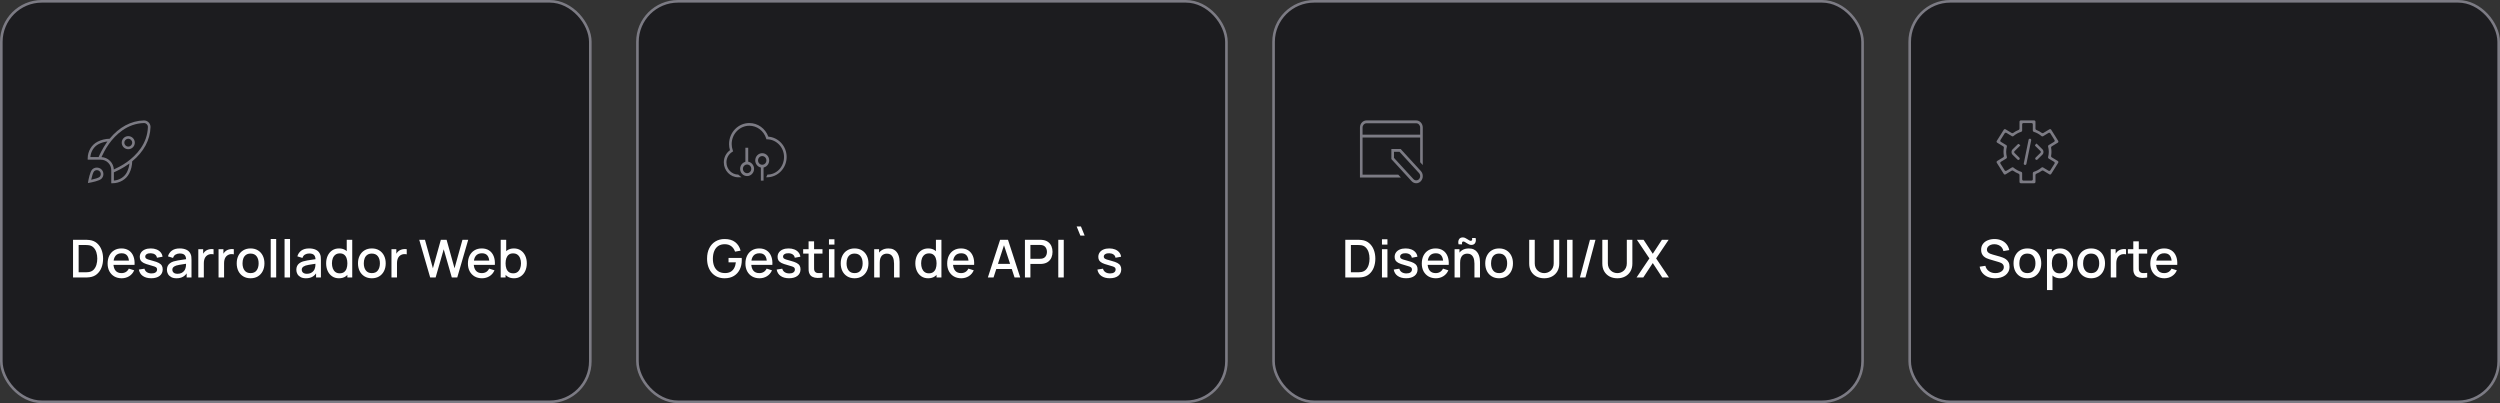 <svg width="955" height="154" viewBox="0 0 955 154" fill="none" xmlns="http://www.w3.org/2000/svg">
<rect x="0" y="0" width="955" height="154" fill="#333333" stroke="none"/>
<rect x="0.5" y="0.5" width="225" height="153" rx="15.5" fill="#1C1C1F"/>
<path d="M49 52C47.622 52 46.5 53.122 46.5 54.5C46.5 55.878 47.622 57 49 57C50.378 57 51.5 55.878 51.5 54.5C51.5 53.122 50.378 52 49 52ZM49 56C48.173 56 47.5 55.327 47.5 54.5C47.5 53.673 48.173 53 49 53C49.827 53 50.5 53.673 50.5 54.5C50.5 55.327 49.827 56 49 56ZM57.5 48.5C57.5 47.122 56.378 46 54.986 46C50.044 46.141 45.542 48.552 41.875 53.001C40.289 53.02 38.707 53.405 37.29 54.116C34.988 55.271 33.5 57.777 33.5 60.5V61H38.5C39.568 61 40.573 61.416 41.329 62.171C42.084 62.927 42.5 63.931 42.5 65V70H43C45.723 70 48.229 68.513 49.384 66.211C50.096 64.794 50.48 63.211 50.499 61.625C54.947 57.958 57.359 53.455 57.5 48.5ZM37.738 55.01C38.772 54.491 39.903 54.165 41.055 54.049C40.957 54.181 40.859 54.314 40.762 54.449C39.209 56.616 38.05 59.133 37.67 60H34.519C34.685 57.85 35.912 55.926 37.738 55.01ZM48.49 65.762C47.573 67.588 45.65 68.815 43.5 68.981V65.83C44.368 65.45 46.884 64.291 49.052 62.738C49.187 62.641 49.32 62.544 49.452 62.446C49.336 63.598 49.01 64.729 48.491 65.763L48.49 65.762ZM48.469 61.925C46.666 63.217 44.555 64.25 43.493 64.736C43.429 63.5 42.917 62.347 42.036 61.465C41.154 60.583 40.001 60.072 38.765 60.008C39.251 58.946 40.284 56.835 41.576 55.032C44.129 51.469 48.533 47.184 55 47C55.827 47 56.5 47.673 56.5 48.486C56.316 54.967 52.031 59.371 48.469 61.925ZM35.232 64.732C34.382 65.581 33.813 68.613 33.708 69.212L33.584 69.915L34.287 69.791C34.886 69.686 37.918 69.117 38.767 68.267C39.239 67.795 39.499 67.167 39.499 66.499C39.499 65.831 39.239 65.203 38.767 64.731C37.824 63.787 36.175 63.788 35.232 64.732ZM38.06 67.56C37.674 67.946 36.126 68.391 34.833 68.666C35.108 67.373 35.553 65.825 35.939 65.439C36.222 65.156 36.599 65 37 65C37.401 65 37.777 65.156 38.061 65.439C38.345 65.722 38.5 66.099 38.5 66.5C38.5 66.901 38.344 67.277 38.061 67.561L38.06 67.56Z" fill="#7C7B84"/>
<path d="M27.9 106V91.6H32.41C32.543 91.6 32.79 91.603 33.15 91.61C33.517 91.617 33.867 91.643 34.2 91.69C35.327 91.83 36.273 92.233 37.04 92.9C37.813 93.567 38.397 94.413 38.79 95.44C39.183 96.46 39.38 97.58 39.38 98.8C39.38 100.027 39.183 101.153 38.79 102.18C38.397 103.2 37.813 104.043 37.04 104.71C36.273 105.37 35.327 105.77 34.2 105.91C33.867 105.957 33.517 105.983 33.15 105.99C32.79 105.997 32.543 106 32.41 106H27.9ZM30.04 104.01H32.41C32.637 104.01 32.907 104.003 33.22 103.99C33.533 103.977 33.81 103.95 34.05 103.91C34.783 103.77 35.377 103.453 35.83 102.96C36.29 102.46 36.627 101.847 36.84 101.12C37.053 100.393 37.16 99.62 37.16 98.8C37.16 97.953 37.05 97.17 36.83 96.45C36.61 95.723 36.27 95.117 35.81 94.63C35.357 94.137 34.77 93.823 34.05 93.69C33.81 93.643 33.53 93.617 33.21 93.61C32.897 93.597 32.63 93.59 32.41 93.59H30.04V104.01ZM46.499 106.3C45.425 106.3 44.482 106.067 43.669 105.6C42.862 105.127 42.232 104.47 41.779 103.63C41.332 102.783 41.109 101.803 41.109 100.69C41.109 99.51 41.329 98.487 41.769 97.62C42.215 96.753 42.835 96.083 43.629 95.61C44.422 95.137 45.345 94.9 46.399 94.9C47.499 94.9 48.435 95.157 49.209 95.67C49.982 96.177 50.559 96.9 50.939 97.84C51.325 98.78 51.479 99.897 51.399 101.19H49.309V100.43C49.295 99.177 49.055 98.25 48.589 97.65C48.129 97.05 47.425 96.75 46.479 96.75C45.432 96.75 44.645 97.08 44.119 97.74C43.592 98.4 43.329 99.353 43.329 100.6C43.329 101.787 43.592 102.707 44.119 103.36C44.645 104.007 45.405 104.33 46.399 104.33C47.052 104.33 47.615 104.183 48.089 103.89C48.569 103.59 48.942 103.163 49.209 102.61L51.259 103.26C50.839 104.227 50.202 104.977 49.349 105.51C48.495 106.037 47.545 106.3 46.499 106.3ZM42.649 101.19V99.56H50.359V101.19H42.649ZM57.772 106.29C56.459 106.29 55.389 106 54.562 105.42C53.736 104.84 53.229 104.023 53.042 102.97L55.182 102.64C55.316 103.2 55.622 103.643 56.102 103.97C56.589 104.29 57.192 104.45 57.912 104.45C58.566 104.45 59.075 104.317 59.442 104.05C59.816 103.783 60.002 103.417 60.002 102.95C60.002 102.677 59.935 102.457 59.802 102.29C59.675 102.117 59.406 101.953 58.992 101.8C58.579 101.647 57.949 101.457 57.102 101.23C56.175 100.99 55.439 100.733 54.892 100.46C54.352 100.18 53.965 99.857 53.732 99.49C53.505 99.117 53.392 98.667 53.392 98.14C53.392 97.487 53.566 96.917 53.912 96.43C54.259 95.943 54.745 95.567 55.372 95.3C56.005 95.033 56.745 94.9 57.592 94.9C58.419 94.9 59.156 95.03 59.802 95.29C60.449 95.55 60.972 95.92 61.372 96.4C61.772 96.873 62.012 97.43 62.092 98.07L59.952 98.46C59.879 97.94 59.636 97.53 59.222 97.23C58.809 96.93 58.272 96.767 57.612 96.74C56.979 96.713 56.465 96.82 56.072 97.06C55.679 97.293 55.482 97.617 55.482 98.03C55.482 98.27 55.556 98.473 55.702 98.64C55.855 98.807 56.149 98.967 56.582 99.12C57.016 99.273 57.656 99.457 58.502 99.67C59.409 99.903 60.129 100.163 60.662 100.45C61.196 100.73 61.575 101.067 61.802 101.46C62.035 101.847 62.152 102.317 62.152 102.87C62.152 103.937 61.762 104.773 60.982 105.38C60.209 105.987 59.139 106.29 57.772 106.29ZM67.415 106.3C66.615 106.3 65.945 106.153 65.405 105.86C64.865 105.56 64.455 105.167 64.175 104.68C63.901 104.187 63.765 103.647 63.765 103.06C63.765 102.513 63.861 102.033 64.055 101.62C64.248 101.207 64.535 100.857 64.915 100.57C65.295 100.277 65.761 100.04 66.315 99.86C66.795 99.72 67.338 99.597 67.945 99.49C68.552 99.383 69.188 99.283 69.855 99.19C70.528 99.097 71.195 99.003 71.855 98.91L71.095 99.33C71.108 98.483 70.928 97.857 70.555 97.45C70.188 97.037 69.555 96.83 68.655 96.83C68.088 96.83 67.568 96.963 67.095 97.23C66.621 97.49 66.291 97.923 66.105 98.53L64.155 97.93C64.421 97.003 64.928 96.267 65.675 95.72C66.428 95.173 67.428 94.9 68.675 94.9C69.641 94.9 70.481 95.067 71.195 95.4C71.915 95.727 72.442 96.247 72.775 96.96C72.948 97.313 73.055 97.687 73.095 98.08C73.135 98.473 73.155 98.897 73.155 99.35V106H71.305V103.53L71.665 103.85C71.218 104.677 70.648 105.293 69.955 105.7C69.268 106.1 68.421 106.3 67.415 106.3ZM67.785 104.59C68.378 104.59 68.888 104.487 69.315 104.28C69.742 104.067 70.085 103.797 70.345 103.47C70.605 103.143 70.775 102.803 70.855 102.45C70.968 102.13 71.031 101.77 71.045 101.37C71.065 100.97 71.075 100.65 71.075 100.41L71.755 100.66C71.095 100.76 70.495 100.85 69.955 100.93C69.415 101.01 68.925 101.09 68.485 101.17C68.052 101.243 67.665 101.333 67.325 101.44C67.038 101.54 66.781 101.66 66.555 101.8C66.335 101.94 66.158 102.11 66.025 102.31C65.898 102.51 65.835 102.753 65.835 103.04C65.835 103.32 65.905 103.58 66.045 103.82C66.185 104.053 66.398 104.24 66.685 104.38C66.972 104.52 67.338 104.59 67.785 104.59ZM75.752 106V95.2H77.612V97.82L77.352 97.48C77.485 97.133 77.658 96.817 77.872 96.53C78.085 96.237 78.332 95.997 78.612 95.81C78.885 95.61 79.188 95.457 79.522 95.35C79.862 95.237 80.208 95.17 80.562 95.15C80.915 95.123 81.255 95.14 81.582 95.2V97.16C81.228 97.067 80.835 97.04 80.402 97.08C79.975 97.12 79.582 97.257 79.222 97.49C78.882 97.71 78.612 97.977 78.412 98.29C78.218 98.603 78.078 98.953 77.992 99.34C77.905 99.72 77.862 100.123 77.862 100.55V106H75.752ZM83.486 106V95.2H85.346V97.82L85.086 97.48C85.219 97.133 85.393 96.817 85.606 96.53C85.819 96.237 86.066 95.997 86.346 95.81C86.619 95.61 86.923 95.457 87.256 95.35C87.596 95.237 87.943 95.17 88.296 95.15C88.649 95.123 88.989 95.14 89.316 95.2V97.16C88.963 97.067 88.569 97.04 88.136 97.08C87.709 97.12 87.316 97.257 86.956 97.49C86.616 97.71 86.346 97.977 86.146 98.29C85.953 98.603 85.813 98.953 85.726 99.34C85.639 99.72 85.596 100.123 85.596 100.55V106H83.486ZM95.715 106.3C94.635 106.3 93.698 106.057 92.905 105.57C92.112 105.083 91.498 104.413 91.065 103.56C90.638 102.7 90.425 101.71 90.425 100.59C90.425 99.463 90.645 98.473 91.085 97.62C91.525 96.76 92.142 96.093 92.935 95.62C93.728 95.14 94.655 94.9 95.715 94.9C96.795 94.9 97.732 95.143 98.525 95.63C99.318 96.117 99.932 96.787 100.365 97.64C100.798 98.493 101.015 99.477 101.015 100.59C101.015 101.717 100.795 102.71 100.355 103.57C99.922 104.423 99.308 105.093 98.515 105.58C97.722 106.06 96.788 106.3 95.715 106.3ZM95.715 104.33C96.748 104.33 97.518 103.983 98.025 103.29C98.538 102.59 98.795 101.69 98.795 100.59C98.795 99.463 98.535 98.563 98.015 97.89C97.502 97.21 96.735 96.87 95.715 96.87C95.015 96.87 94.438 97.03 93.985 97.35C93.532 97.663 93.195 98.1 92.975 98.66C92.755 99.213 92.645 99.857 92.645 100.59C92.645 101.723 92.905 102.63 93.425 103.31C93.945 103.99 94.708 104.33 95.715 104.33ZM103.413 106V91.3H105.503V106H103.413ZM108.705 106V91.3H110.795V106H108.705ZM116.848 106.3C116.048 106.3 115.378 106.153 114.838 105.86C114.298 105.56 113.888 105.167 113.608 104.68C113.335 104.187 113.198 103.647 113.198 103.06C113.198 102.513 113.295 102.033 113.488 101.62C113.682 101.207 113.968 100.857 114.348 100.57C114.728 100.277 115.195 100.04 115.748 99.86C116.228 99.72 116.772 99.597 117.378 99.49C117.985 99.383 118.622 99.283 119.288 99.19C119.962 99.097 120.628 99.003 121.288 98.91L120.528 99.33C120.542 98.483 120.362 97.857 119.988 97.45C119.622 97.037 118.988 96.83 118.088 96.83C117.522 96.83 117.002 96.963 116.528 97.23C116.055 97.49 115.725 97.923 115.538 98.53L113.588 97.93C113.855 97.003 114.362 96.267 115.108 95.72C115.862 95.173 116.862 94.9 118.108 94.9C119.075 94.9 119.915 95.067 120.628 95.4C121.348 95.727 121.875 96.247 122.208 96.96C122.382 97.313 122.488 97.687 122.528 98.08C122.568 98.473 122.588 98.897 122.588 99.35V106H120.738V103.53L121.098 103.85C120.652 104.677 120.082 105.293 119.388 105.7C118.702 106.1 117.855 106.3 116.848 106.3ZM117.218 104.59C117.812 104.59 118.322 104.487 118.748 104.28C119.175 104.067 119.518 103.797 119.778 103.47C120.038 103.143 120.208 102.803 120.288 102.45C120.402 102.13 120.465 101.77 120.478 101.37C120.498 100.97 120.508 100.65 120.508 100.41L121.188 100.66C120.528 100.76 119.928 100.85 119.388 100.93C118.848 101.01 118.358 101.09 117.918 101.17C117.485 101.243 117.098 101.333 116.758 101.44C116.472 101.54 116.215 101.66 115.988 101.8C115.768 101.94 115.592 102.11 115.458 102.31C115.332 102.51 115.268 102.753 115.268 103.04C115.268 103.32 115.338 103.58 115.478 103.82C115.618 104.053 115.832 104.24 116.118 104.38C116.405 104.52 116.772 104.59 117.218 104.59ZM129.475 106.3C128.468 106.3 127.598 106.05 126.865 105.55C126.138 105.05 125.575 104.37 125.175 103.51C124.782 102.643 124.585 101.67 124.585 100.59C124.585 99.503 124.785 98.533 125.185 97.68C125.585 96.82 126.152 96.143 126.885 95.65C127.625 95.15 128.502 94.9 129.515 94.9C130.535 94.9 131.392 95.15 132.085 95.65C132.785 96.143 133.312 96.82 133.665 97.68C134.025 98.54 134.205 99.51 134.205 100.59C134.205 101.67 134.025 102.64 133.665 103.5C133.305 104.36 132.775 105.043 132.075 105.55C131.375 106.05 130.508 106.3 129.475 106.3ZM129.765 104.41C130.452 104.41 131.012 104.247 131.445 103.92C131.878 103.593 132.195 103.143 132.395 102.57C132.595 101.997 132.695 101.337 132.695 100.59C132.695 99.843 132.592 99.183 132.385 98.61C132.185 98.037 131.872 97.59 131.445 97.27C131.025 96.95 130.488 96.79 129.835 96.79C129.142 96.79 128.572 96.96 128.125 97.3C127.678 97.64 127.345 98.097 127.125 98.67C126.912 99.243 126.805 99.883 126.805 100.59C126.805 101.303 126.912 101.95 127.125 102.53C127.345 103.103 127.672 103.56 128.105 103.9C128.545 104.24 129.098 104.41 129.765 104.41ZM132.695 106V98.23H132.455V91.6H134.555V106H132.695ZM142.043 106.3C140.963 106.3 140.026 106.057 139.233 105.57C138.44 105.083 137.826 104.413 137.393 103.56C136.966 102.7 136.753 101.71 136.753 100.59C136.753 99.463 136.973 98.473 137.413 97.62C137.853 96.76 138.47 96.093 139.263 95.62C140.056 95.14 140.983 94.9 142.043 94.9C143.123 94.9 144.06 95.143 144.853 95.63C145.646 96.117 146.26 96.787 146.693 97.64C147.126 98.493 147.343 99.477 147.343 100.59C147.343 101.717 147.123 102.71 146.683 103.57C146.25 104.423 145.636 105.093 144.843 105.58C144.05 106.06 143.116 106.3 142.043 106.3ZM142.043 104.33C143.076 104.33 143.846 103.983 144.353 103.29C144.866 102.59 145.123 101.69 145.123 100.59C145.123 99.463 144.863 98.563 144.343 97.89C143.83 97.21 143.063 96.87 142.043 96.87C141.343 96.87 140.766 97.03 140.313 97.35C139.86 97.663 139.523 98.1 139.303 98.66C139.083 99.213 138.973 99.857 138.973 100.59C138.973 101.723 139.233 102.63 139.753 103.31C140.273 103.99 141.036 104.33 142.043 104.33ZM149.541 106V95.2H151.401V97.82L151.141 97.48C151.274 97.133 151.447 96.817 151.661 96.53C151.874 96.237 152.121 95.997 152.401 95.81C152.674 95.61 152.977 95.457 153.311 95.35C153.651 95.237 153.997 95.17 154.351 95.15C154.704 95.123 155.044 95.14 155.371 95.2V97.16C155.017 97.067 154.624 97.04 154.191 97.08C153.764 97.12 153.371 97.257 153.011 97.49C152.671 97.71 152.401 97.977 152.201 98.29C152.007 98.603 151.867 98.953 151.781 99.34C151.694 99.72 151.651 100.123 151.651 100.55V106H149.541ZM164.329 106L160.149 91.6H162.339L165.369 102.49L168.399 91.61L170.599 91.6L173.629 102.49L176.659 91.6H178.859L174.669 106H172.589L169.499 95.23L166.409 106H164.329ZM184.135 106.3C183.062 106.3 182.119 106.067 181.305 105.6C180.499 105.127 179.869 104.47 179.415 103.63C178.969 102.783 178.745 101.803 178.745 100.69C178.745 99.51 178.965 98.487 179.405 97.62C179.852 96.753 180.472 96.083 181.265 95.61C182.059 95.137 182.982 94.9 184.035 94.9C185.135 94.9 186.072 95.157 186.845 95.67C187.619 96.177 188.195 96.9 188.575 97.84C188.962 98.78 189.115 99.897 189.035 101.19H186.945V100.43C186.932 99.177 186.692 98.25 186.225 97.65C185.765 97.05 185.062 96.75 184.115 96.75C183.069 96.75 182.282 97.08 181.755 97.74C181.229 98.4 180.965 99.353 180.965 100.6C180.965 101.787 181.229 102.707 181.755 103.36C182.282 104.007 183.042 104.33 184.035 104.33C184.689 104.33 185.252 104.183 185.725 103.89C186.205 103.59 186.579 103.163 186.845 102.61L188.895 103.26C188.475 104.227 187.839 104.977 186.985 105.51C186.132 106.037 185.182 106.3 184.135 106.3ZM180.285 101.19V99.56H187.995V101.19H180.285ZM196.349 106.3C195.316 106.3 194.449 106.05 193.749 105.55C193.049 105.043 192.519 104.36 192.159 103.5C191.799 102.64 191.619 101.67 191.619 100.59C191.619 99.51 191.796 98.54 192.149 97.68C192.509 96.82 193.036 96.143 193.729 95.65C194.429 95.15 195.289 94.9 196.309 94.9C197.322 94.9 198.196 95.15 198.929 95.65C199.669 96.143 200.239 96.82 200.639 97.68C201.039 98.533 201.239 99.503 201.239 100.59C201.239 101.67 201.039 102.643 200.639 103.51C200.246 104.37 199.682 105.05 198.949 105.55C198.222 106.05 197.356 106.3 196.349 106.3ZM191.269 106V91.6H193.369V98.23H193.129V106H191.269ZM196.059 104.41C196.726 104.41 197.276 104.24 197.709 103.9C198.149 103.56 198.476 103.103 198.689 102.53C198.909 101.95 199.019 101.303 199.019 100.59C199.019 99.883 198.909 99.243 198.689 98.67C198.476 98.097 198.146 97.64 197.699 97.3C197.252 96.96 196.682 96.79 195.989 96.79C195.336 96.79 194.796 96.95 194.369 97.27C193.949 97.59 193.636 98.037 193.429 98.61C193.229 99.183 193.129 99.843 193.129 100.59C193.129 101.337 193.229 101.997 193.429 102.57C193.629 103.143 193.946 103.593 194.379 103.92C194.812 104.247 195.372 104.41 196.059 104.41Z" fill="white"/>
<rect x="0.5" y="0.5" width="225" height="153" rx="15.5" stroke="#7C7B84"/>
<rect x="243.5" y="0.5" width="225" height="153" rx="15.5" fill="#1C1C1F"/>
<path d="M293.501 52.204C292.369 49.076 289.498 47 286.25 47C281.977 47 278.5 50.603 278.5 55.031C278.5 55.821 278.616 56.609 278.845 57.38C277.369 58.449 276.5 60.158 276.5 62.025C276.5 65.167 278.967 67.725 282 67.725L283.277 67.724L282 66.688C279.519 66.688 277.5 64.596 277.5 62.025C277.5 60.386 278.322 58.895 279.7 58.039L280.054 57.819L279.913 57.417C279.64 56.638 279.501 55.835 279.501 55.03C279.501 51.173 282.529 48.035 286.251 48.035C289.181 48.035 291.76 49.976 292.667 52.865L292.777 53.216L293.132 53.224C296.643 53.297 299.5 56.316 299.5 59.952C299.5 63.666 296.75 66.688 293.166 66.688L292.667 67.724H293C297.136 67.724 300.5 64.238 300.5 59.952C300.5 55.876 297.392 52.474 293.502 52.203L293.501 52.204Z" fill="#7C7B84"/>
<path d="M285.389 61.737C283.919 61.737 282.722 62.978 282.722 64.501C282.722 66.024 283.919 67.264 285.389 67.264C286.858 67.264 288.055 66.024 288.055 64.501C288.055 62.978 286.858 61.737 285.389 61.737ZM285.389 66.159C284.506 66.159 283.789 65.415 283.789 64.501C283.789 63.587 284.506 62.843 285.389 62.843C286.271 62.843 286.988 63.587 286.988 64.501C286.988 65.415 286.271 66.159 285.389 66.159Z" fill="#7C7B84"/>
<path d="M284.739 56.441H285.816V62.021H284.739V56.441Z" fill="#7C7B84"/>
<path d="M291.166 64.04C292.636 64.04 293.833 62.8 293.833 61.277C293.833 59.754 292.636 58.514 291.166 58.514C289.696 58.514 288.499 59.754 288.499 61.277C288.499 62.8 289.696 64.04 291.166 64.04ZM291.166 59.619C292.048 59.619 292.766 60.363 292.766 61.277C292.766 62.191 292.048 62.935 291.166 62.935C290.284 62.935 289.566 62.191 289.566 61.277C289.566 60.363 290.284 59.619 291.166 59.619Z" fill="#7C7B84"/>
<path d="M291.679 69H290.653L290.653 63.686H291.679L291.679 69Z" fill="#7C7B84"/>
<path d="M276.79 106.3C275.823 106.3 274.933 106.133 274.12 105.8C273.307 105.46 272.6 104.967 272 104.32C271.4 103.673 270.933 102.887 270.6 101.96C270.267 101.033 270.1 99.98 270.1 98.8C270.1 97.247 270.383 95.913 270.95 94.8C271.517 93.68 272.303 92.82 273.31 92.22C274.317 91.613 275.477 91.31 276.79 91.31C278.483 91.31 279.833 91.703 280.84 92.49C281.853 93.277 282.543 94.363 282.91 95.75L280.79 96.13C280.497 95.27 280.023 94.583 279.37 94.07C278.717 93.557 277.897 93.297 276.91 93.29C275.89 93.283 275.04 93.51 274.36 93.97C273.687 94.43 273.18 95.077 272.84 95.91C272.5 96.737 272.327 97.7 272.32 98.8C272.313 99.9 272.48 100.863 272.82 101.69C273.16 102.51 273.67 103.15 274.35 103.61C275.037 104.07 275.89 104.303 276.91 104.31C277.73 104.323 278.433 104.173 279.02 103.86C279.613 103.54 280.083 103.073 280.43 102.46C280.777 101.847 281 101.093 281.1 100.2H278.3V98.52H283.32C283.333 98.64 283.343 98.8 283.35 99C283.357 99.193 283.36 99.317 283.36 99.37C283.36 100.703 283.103 101.893 282.59 102.94C282.077 103.987 281.33 104.81 280.35 105.41C279.37 106.003 278.183 106.3 276.79 106.3ZM290.143 106.3C289.07 106.3 288.126 106.067 287.313 105.6C286.506 105.127 285.876 104.47 285.423 103.63C284.976 102.783 284.753 101.803 284.753 100.69C284.753 99.51 284.973 98.487 285.413 97.62C285.86 96.753 286.48 96.083 287.273 95.61C288.066 95.137 288.99 94.9 290.043 94.9C291.143 94.9 292.08 95.157 292.853 95.67C293.626 96.177 294.203 96.9 294.583 97.84C294.97 98.78 295.123 99.897 295.043 101.19H292.953V100.43C292.94 99.177 292.7 98.25 292.233 97.65C291.773 97.05 291.07 96.75 290.123 96.75C289.076 96.75 288.29 97.08 287.763 97.74C287.236 98.4 286.973 99.353 286.973 100.6C286.973 101.787 287.236 102.707 287.763 103.36C288.29 104.007 289.05 104.33 290.043 104.33C290.696 104.33 291.26 104.183 291.733 103.89C292.213 103.59 292.586 103.163 292.853 102.61L294.903 103.26C294.483 104.227 293.846 104.977 292.993 105.51C292.14 106.037 291.19 106.3 290.143 106.3ZM286.293 101.19V99.56H294.003V101.19H286.293ZM301.417 106.29C300.103 106.29 299.033 106 298.207 105.42C297.38 104.84 296.873 104.023 296.687 102.97L298.827 102.64C298.96 103.2 299.267 103.643 299.747 103.97C300.233 104.29 300.837 104.45 301.557 104.45C302.21 104.45 302.72 104.317 303.087 104.05C303.46 103.783 303.647 103.417 303.647 102.95C303.647 102.677 303.58 102.457 303.447 102.29C303.32 102.117 303.05 101.953 302.637 101.8C302.223 101.647 301.593 101.457 300.747 101.23C299.82 100.99 299.083 100.733 298.537 100.46C297.997 100.18 297.61 99.857 297.377 99.49C297.15 99.117 297.037 98.667 297.037 98.14C297.037 97.487 297.21 96.917 297.557 96.43C297.903 95.943 298.39 95.567 299.017 95.3C299.65 95.033 300.39 94.9 301.237 94.9C302.063 94.9 302.8 95.03 303.447 95.29C304.093 95.55 304.617 95.92 305.017 96.4C305.417 96.873 305.657 97.43 305.737 98.07L303.597 98.46C303.523 97.94 303.28 97.53 302.867 97.23C302.453 96.93 301.917 96.767 301.257 96.74C300.623 96.713 300.11 96.82 299.717 97.06C299.323 97.293 299.127 97.617 299.127 98.03C299.127 98.27 299.2 98.473 299.347 98.64C299.5 98.807 299.793 98.967 300.227 99.12C300.66 99.273 301.3 99.457 302.147 99.67C303.053 99.903 303.773 100.163 304.307 100.45C304.84 100.73 305.22 101.067 305.447 101.46C305.68 101.847 305.797 102.317 305.797 102.87C305.797 103.937 305.407 104.773 304.627 105.38C303.853 105.987 302.783 106.29 301.417 106.29ZM314.189 106C313.509 106.133 312.843 106.19 312.189 106.17C311.536 106.15 310.953 106.023 310.439 105.79C309.926 105.557 309.539 105.19 309.279 104.69C309.046 104.243 308.919 103.79 308.899 103.33C308.886 102.863 308.879 102.337 308.879 101.75V92.2H310.979V101.65C310.979 102.083 310.983 102.46 310.989 102.78C311.003 103.1 311.073 103.37 311.199 103.59C311.439 104.003 311.819 104.24 312.339 104.3C312.866 104.353 313.483 104.33 314.189 104.23V106ZM306.809 96.88V95.2H314.189V96.88H306.809ZM316.666 93.43V91.4H318.756V93.43H316.666ZM316.666 106V95.2H318.756V106H316.666ZM326.449 106.3C325.369 106.3 324.433 106.057 323.639 105.57C322.846 105.083 322.233 104.413 321.799 103.56C321.373 102.7 321.159 101.71 321.159 100.59C321.159 99.463 321.379 98.473 321.819 97.62C322.259 96.76 322.876 96.093 323.669 95.62C324.463 95.14 325.389 94.9 326.449 94.9C327.529 94.9 328.466 95.143 329.259 95.63C330.053 96.117 330.666 96.787 331.099 97.64C331.533 98.493 331.749 99.477 331.749 100.59C331.749 101.717 331.529 102.71 331.089 103.57C330.656 104.423 330.043 105.093 329.249 105.58C328.456 106.06 327.523 106.3 326.449 106.3ZM326.449 104.33C327.483 104.33 328.253 103.983 328.759 103.29C329.273 102.59 329.529 101.69 329.529 100.59C329.529 99.463 329.269 98.563 328.749 97.89C328.236 97.21 327.469 96.87 326.449 96.87C325.749 96.87 325.173 97.03 324.719 97.35C324.266 97.663 323.929 98.1 323.709 98.66C323.489 99.213 323.379 99.857 323.379 100.59C323.379 101.723 323.639 102.63 324.159 103.31C324.679 103.99 325.443 104.33 326.449 104.33ZM341.527 106V100.69C341.527 100.27 341.49 99.84 341.417 99.4C341.35 98.953 341.217 98.54 341.017 98.16C340.824 97.78 340.547 97.473 340.187 97.24C339.834 97.007 339.37 96.89 338.797 96.89C338.424 96.89 338.07 96.953 337.737 97.08C337.404 97.2 337.11 97.397 336.857 97.67C336.61 97.943 336.414 98.303 336.267 98.75C336.127 99.197 336.057 99.74 336.057 100.38L334.757 99.89C334.757 98.91 334.94 98.047 335.307 97.3C335.674 96.547 336.2 95.96 336.887 95.54C337.574 95.12 338.404 94.91 339.377 94.91C340.124 94.91 340.75 95.03 341.257 95.27C341.764 95.51 342.174 95.827 342.487 96.22C342.807 96.607 343.05 97.03 343.217 97.49C343.384 97.95 343.497 98.4 343.557 98.84C343.617 99.28 343.647 99.667 343.647 100V106H341.527ZM333.937 106V95.2H335.807V98.32H336.057V106H333.937ZM354.545 106.3C353.539 106.3 352.669 106.05 351.935 105.55C351.209 105.05 350.645 104.37 350.245 103.51C349.852 102.643 349.655 101.67 349.655 100.59C349.655 99.503 349.855 98.533 350.255 97.68C350.655 96.82 351.222 96.143 351.955 95.65C352.695 95.15 353.572 94.9 354.585 94.9C355.605 94.9 356.462 95.15 357.155 95.65C357.855 96.143 358.382 96.82 358.735 97.68C359.095 98.54 359.275 99.51 359.275 100.59C359.275 101.67 359.095 102.64 358.735 103.5C358.375 104.36 357.845 105.043 357.145 105.55C356.445 106.05 355.579 106.3 354.545 106.3ZM354.835 104.41C355.522 104.41 356.082 104.247 356.515 103.92C356.949 103.593 357.265 103.143 357.465 102.57C357.665 101.997 357.765 101.337 357.765 100.59C357.765 99.843 357.662 99.183 357.455 98.61C357.255 98.037 356.942 97.59 356.515 97.27C356.095 96.95 355.559 96.79 354.905 96.79C354.212 96.79 353.642 96.96 353.195 97.3C352.749 97.64 352.415 98.097 352.195 98.67C351.982 99.243 351.875 99.883 351.875 100.59C351.875 101.303 351.982 101.95 352.195 102.53C352.415 103.103 352.742 103.56 353.175 103.9C353.615 104.24 354.169 104.41 354.835 104.41ZM357.765 106V98.23H357.525V91.6H359.625V106H357.765ZM367.213 106.3C366.14 106.3 365.197 106.067 364.383 105.6C363.577 105.127 362.947 104.47 362.493 103.63C362.047 102.783 361.823 101.803 361.823 100.69C361.823 99.51 362.043 98.487 362.483 97.62C362.93 96.753 363.55 96.083 364.343 95.61C365.137 95.137 366.06 94.9 367.113 94.9C368.213 94.9 369.15 95.157 369.923 95.67C370.697 96.177 371.273 96.9 371.653 97.84C372.04 98.78 372.193 99.897 372.113 101.19H370.023V100.43C370.01 99.177 369.77 98.25 369.303 97.65C368.843 97.05 368.14 96.75 367.193 96.75C366.147 96.75 365.36 97.08 364.833 97.74C364.307 98.4 364.043 99.353 364.043 100.6C364.043 101.787 364.307 102.707 364.833 103.36C365.36 104.007 366.12 104.33 367.113 104.33C367.767 104.33 368.33 104.183 368.803 103.89C369.283 103.59 369.657 103.163 369.923 102.61L371.973 103.26C371.553 104.227 370.917 104.977 370.063 105.51C369.21 106.037 368.26 106.3 367.213 106.3ZM363.363 101.19V99.56H371.073V101.19H363.363ZM377.361 106L382.041 91.6H385.051L389.731 106H387.561L383.251 92.86H383.791L379.531 106H377.361ZM379.791 102.75V100.79H387.311V102.75H379.791ZM391.525 106V91.6H397.345C397.485 91.6 397.658 91.607 397.865 91.62C398.072 91.627 398.268 91.647 398.455 91.68C399.255 91.807 399.922 92.08 400.455 92.5C400.995 92.92 401.398 93.45 401.665 94.09C401.932 94.73 402.065 95.437 402.065 96.21C402.065 96.99 401.932 97.7 401.665 98.34C401.398 98.98 400.995 99.51 400.455 99.93C399.922 100.35 399.255 100.623 398.455 100.75C398.268 100.777 398.068 100.797 397.855 100.81C397.648 100.823 397.478 100.83 397.345 100.83H393.615V106H391.525ZM393.615 98.85H397.265C397.398 98.85 397.545 98.843 397.705 98.83C397.872 98.817 398.028 98.793 398.175 98.76C398.602 98.66 398.945 98.477 399.205 98.21C399.465 97.937 399.652 97.623 399.765 97.27C399.878 96.917 399.935 96.563 399.935 96.21C399.935 95.857 399.878 95.507 399.765 95.16C399.652 94.807 399.465 94.497 399.205 94.23C398.945 93.957 398.602 93.77 398.175 93.67C398.028 93.63 397.872 93.603 397.705 93.59C397.545 93.577 397.398 93.57 397.265 93.57H393.615V98.85ZM404.264 106V91.6H406.354V106H404.264ZM412.697 90L411.277 86.5H412.917L414.337 90H412.697ZM423.936 106.29C422.623 106.29 421.553 106 420.726 105.42C419.9 104.84 419.393 104.023 419.206 102.97L421.346 102.64C421.48 103.2 421.786 103.643 422.266 103.97C422.753 104.29 423.356 104.45 424.076 104.45C424.73 104.45 425.24 104.317 425.606 104.05C425.98 103.783 426.166 103.417 426.166 102.95C426.166 102.677 426.1 102.457 425.966 102.29C425.84 102.117 425.57 101.953 425.156 101.8C424.743 101.647 424.113 101.457 423.266 101.23C422.34 100.99 421.603 100.733 421.056 100.46C420.516 100.18 420.13 99.857 419.896 99.49C419.67 99.117 419.556 98.667 419.556 98.14C419.556 97.487 419.73 96.917 420.076 96.43C420.423 95.943 420.91 95.567 421.536 95.3C422.17 95.033 422.91 94.9 423.756 94.9C424.583 94.9 425.32 95.03 425.966 95.29C426.613 95.55 427.136 95.92 427.536 96.4C427.936 96.873 428.176 97.43 428.256 98.07L426.116 98.46C426.043 97.94 425.8 97.53 425.386 97.23C424.973 96.93 424.436 96.767 423.776 96.74C423.143 96.713 422.63 96.82 422.236 97.06C421.843 97.293 421.646 97.617 421.646 98.03C421.646 98.27 421.72 98.473 421.866 98.64C422.02 98.807 422.313 98.967 422.746 99.12C423.18 99.273 423.82 99.457 424.666 99.67C425.573 99.903 426.293 100.163 426.826 100.45C427.36 100.73 427.74 101.067 427.966 101.46C428.2 101.847 428.316 102.317 428.316 102.87C428.316 103.937 427.926 104.773 427.146 105.38C426.373 105.987 425.303 106.29 423.936 106.29Z" fill="white"/>
<rect x="243.5" y="0.5" width="225" height="153" rx="15.5" stroke="#7C7B84"/>
<rect x="486.5" y="0.5" width="225" height="153" rx="15.5" fill="#1C1C1F"/>
<path d="M541 46H522C520.62 46 519.5 47.222 519.5 48.727V67.818H535.14L534.14 66.727H520.5V52.545H542.5V61.971L543.5 63.062V48.727C543.5 47.222 542.38 46 541 46ZM520.5 51.455V48.727C520.5 47.822 521.17 47.091 522 47.091H541C541.83 47.091 542.5 47.822 542.5 48.727V51.455H520.5ZM535.04 56.909H531.5V60.771L539.23 69.204C539.7 69.716 540.33 70 541 70C541.67 70 542.3 69.716 542.77 69.204C543.24 68.691 543.5 68.004 543.5 67.273C543.5 66.542 543.24 65.855 542.77 65.342L535.04 56.909ZM542.06 68.429C541.49 69.051 540.51 69.051 539.94 68.429L532.5 60.313V58H534.62L542.06 66.116C542.34 66.422 542.5 66.836 542.5 67.273C542.5 67.709 542.34 68.124 542.06 68.429Z" fill="#7C7B84"/>
<path d="M513.9 106V91.6H518.41C518.543 91.6 518.79 91.603 519.15 91.61C519.517 91.617 519.867 91.643 520.2 91.69C521.327 91.83 522.273 92.233 523.04 92.9C523.813 93.567 524.397 94.413 524.79 95.44C525.183 96.46 525.38 97.58 525.38 98.8C525.38 100.027 525.183 101.153 524.79 102.18C524.397 103.2 523.813 104.043 523.04 104.71C522.273 105.37 521.327 105.77 520.2 105.91C519.867 105.957 519.517 105.983 519.15 105.99C518.79 105.997 518.543 106 518.41 106H513.9ZM516.04 104.01H518.41C518.637 104.01 518.907 104.003 519.22 103.99C519.533 103.977 519.81 103.95 520.05 103.91C520.783 103.77 521.377 103.453 521.83 102.96C522.29 102.46 522.627 101.847 522.84 101.12C523.053 100.393 523.16 99.62 523.16 98.8C523.16 97.953 523.05 97.17 522.83 96.45C522.61 95.723 522.27 95.117 521.81 94.63C521.357 94.137 520.77 93.823 520.05 93.69C519.81 93.643 519.53 93.617 519.21 93.61C518.897 93.597 518.63 93.59 518.41 93.59H516.04V104.01ZM527.909 93.43V91.4H529.999V93.43H527.909ZM527.909 106V95.2H529.999V106H527.909ZM537.132 106.29C535.818 106.29 534.748 106 533.922 105.42C533.095 104.84 532.588 104.023 532.402 102.97L534.542 102.64C534.675 103.2 534.982 103.643 535.462 103.97C535.948 104.29 536.552 104.45 537.272 104.45C537.925 104.45 538.435 104.317 538.802 104.05C539.175 103.783 539.362 103.417 539.362 102.95C539.362 102.677 539.295 102.457 539.162 102.29C539.035 102.117 538.765 101.953 538.352 101.8C537.938 101.647 537.308 101.457 536.462 101.23C535.535 100.99 534.798 100.733 534.252 100.46C533.712 100.18 533.325 99.857 533.092 99.49C532.865 99.117 532.752 98.667 532.752 98.14C532.752 97.487 532.925 96.917 533.272 96.43C533.618 95.943 534.105 95.567 534.732 95.3C535.365 95.033 536.105 94.9 536.952 94.9C537.778 94.9 538.515 95.03 539.162 95.29C539.808 95.55 540.332 95.92 540.732 96.4C541.132 96.873 541.372 97.43 541.452 98.07L539.312 98.46C539.238 97.94 538.995 97.53 538.582 97.23C538.168 96.93 537.632 96.767 536.972 96.74C536.338 96.713 535.825 96.82 535.432 97.06C535.038 97.293 534.842 97.617 534.842 98.03C534.842 98.27 534.915 98.473 535.062 98.64C535.215 98.807 535.508 98.967 535.942 99.12C536.375 99.273 537.015 99.457 537.862 99.67C538.768 99.903 539.488 100.163 540.022 100.45C540.555 100.73 540.935 101.067 541.162 101.46C541.395 101.847 541.512 102.317 541.512 102.87C541.512 103.937 541.122 104.773 540.342 105.38C539.568 105.987 538.498 106.29 537.132 106.29ZM548.514 106.3C547.441 106.3 546.498 106.067 545.684 105.6C544.878 105.127 544.248 104.47 543.794 103.63C543.348 102.783 543.124 101.803 543.124 100.69C543.124 99.51 543.344 98.487 543.784 97.62C544.231 96.753 544.851 96.083 545.644 95.61C546.438 95.137 547.361 94.9 548.414 94.9C549.514 94.9 550.451 95.157 551.224 95.67C551.998 96.177 552.574 96.9 552.954 97.84C553.341 98.78 553.494 99.897 553.414 101.19H551.324V100.43C551.311 99.177 551.071 98.25 550.604 97.65C550.144 97.05 549.441 96.75 548.494 96.75C547.448 96.75 546.661 97.08 546.134 97.74C545.608 98.4 545.344 99.353 545.344 100.6C545.344 101.787 545.608 102.707 546.134 103.36C546.661 104.007 547.421 104.33 548.414 104.33C549.068 104.33 549.631 104.183 550.104 103.89C550.584 103.59 550.958 103.163 551.224 102.61L553.274 103.26C552.854 104.227 552.218 104.977 551.364 105.51C550.511 106.037 549.561 106.3 548.514 106.3ZM544.664 101.19V99.56H552.374V101.19H544.664ZM562.028 93.56C561.728 93.56 561.434 93.493 561.148 93.36C560.868 93.227 560.598 93.077 560.338 92.91C560.078 92.737 559.834 92.583 559.608 92.45C559.381 92.317 559.168 92.25 558.968 92.25C558.741 92.25 558.591 92.36 558.518 92.58C558.444 92.793 558.448 93.043 558.528 93.33H557.168C556.988 92.59 557.038 91.967 557.318 91.46C557.598 90.947 558.094 90.69 558.808 90.69C559.114 90.69 559.408 90.757 559.688 90.89C559.968 91.023 560.238 91.177 560.498 91.35C560.758 91.517 561.001 91.667 561.228 91.8C561.461 91.933 561.674 92 561.868 92C562.088 92 562.238 91.897 562.318 91.69C562.404 91.477 562.404 91.217 562.318 90.91H563.678C563.858 91.637 563.808 92.26 563.528 92.78C563.248 93.3 562.748 93.56 562.028 93.56ZM563.238 106V100.69C563.238 100.27 563.201 99.84 563.128 99.4C563.061 98.953 562.928 98.54 562.728 98.16C562.534 97.78 562.258 97.473 561.898 97.24C561.544 97.007 561.081 96.89 560.508 96.89C560.134 96.89 559.781 96.953 559.448 97.08C559.114 97.2 558.821 97.397 558.568 97.67C558.321 97.943 558.124 98.303 557.978 98.75C557.838 99.197 557.768 99.74 557.768 100.38L556.468 99.89C556.468 98.91 556.651 98.047 557.018 97.3C557.384 96.547 557.911 95.96 558.598 95.54C559.284 95.12 560.114 94.91 561.088 94.91C561.834 94.91 562.461 95.03 562.968 95.27C563.474 95.51 563.884 95.827 564.198 96.22C564.518 96.607 564.761 97.03 564.928 97.49C565.094 97.95 565.208 98.4 565.268 98.84C565.328 99.28 565.358 99.667 565.358 100V106H563.238ZM555.648 106V95.2H557.518V98.32H557.768V106H555.648ZM572.653 106.3C571.573 106.3 570.636 106.057 569.843 105.57C569.049 105.083 568.436 104.413 568.003 103.56C567.576 102.7 567.363 101.71 567.363 100.59C567.363 99.463 567.583 98.473 568.023 97.62C568.463 96.76 569.079 96.093 569.873 95.62C570.666 95.14 571.593 94.9 572.653 94.9C573.733 94.9 574.669 95.143 575.463 95.63C576.256 96.117 576.869 96.787 577.303 97.64C577.736 98.493 577.953 99.477 577.953 100.59C577.953 101.717 577.733 102.71 577.293 103.57C576.859 104.423 576.246 105.093 575.453 105.58C574.659 106.06 573.726 106.3 572.653 106.3ZM572.653 104.33C573.686 104.33 574.456 103.983 574.963 103.29C575.476 102.59 575.733 101.69 575.733 100.59C575.733 99.463 575.473 98.563 574.953 97.89C574.439 97.21 573.673 96.87 572.653 96.87C571.953 96.87 571.376 97.03 570.923 97.35C570.469 97.663 570.133 98.1 569.913 98.66C569.693 99.213 569.583 99.857 569.583 100.59C569.583 101.723 569.843 102.63 570.363 103.31C570.883 103.99 571.646 104.33 572.653 104.33ZM589.894 106.3C588.767 106.3 587.771 106.07 586.904 105.61C586.044 105.143 585.371 104.493 584.884 103.66C584.397 102.82 584.154 101.833 584.154 100.7V91.61L586.274 91.6V100.59C586.274 101.203 586.377 101.743 586.584 102.21C586.791 102.677 587.067 103.067 587.414 103.38C587.761 103.693 588.147 103.93 588.574 104.09C589.007 104.25 589.447 104.33 589.894 104.33C590.347 104.33 590.787 104.25 591.214 104.09C591.647 103.923 592.037 103.683 592.384 103.37C592.731 103.057 593.004 102.667 593.204 102.2C593.411 101.733 593.514 101.197 593.514 100.59V91.6H595.634V100.7C595.634 101.827 595.391 102.81 594.904 103.65C594.417 104.49 593.741 105.143 592.874 105.61C592.014 106.07 591.021 106.3 589.894 106.3ZM598.631 106V91.6H600.721V106H598.631ZM607.364 91.6H609.474L605.634 106H603.524L607.364 91.6ZM617.824 106.3C616.697 106.3 615.7 106.07 614.834 105.61C613.974 105.143 613.3 104.493 612.814 103.66C612.327 102.82 612.084 101.833 612.084 100.7V91.61L614.204 91.6V100.59C614.204 101.203 614.307 101.743 614.514 102.21C614.72 102.677 614.997 103.067 615.344 103.38C615.69 103.693 616.077 103.93 616.504 104.09C616.937 104.25 617.377 104.33 617.824 104.33C618.277 104.33 618.717 104.25 619.144 104.09C619.577 103.923 619.967 103.683 620.314 103.37C620.66 103.057 620.934 102.667 621.134 102.2C621.34 101.733 621.444 101.197 621.444 100.59V91.6H623.564V100.7C623.564 101.827 623.32 102.81 622.834 103.65C622.347 104.49 621.67 105.143 620.804 105.61C619.944 106.07 618.95 106.3 617.824 106.3ZM625.161 106L630.071 98.71L625.291 91.6H627.851L631.361 96.94L634.851 91.6H637.421L632.641 98.71L637.541 106H634.981L631.361 100.49L627.731 106H625.161Z" fill="white"/>
<rect x="486.5" y="0.5" width="225" height="153" rx="15.5" stroke="#7C7B84"/>
<rect x="729.5" y="0.5" width="225" height="153" rx="15.5" fill="#1C1C1F"/>
<path d="M774.92 53.389C774.975 53.118 775.238 52.944 775.508 52.998L775.525 53.001C775.796 53.056 775.972 53.32 775.917 53.591L774.08 62.611C774.025 62.882 773.762 63.056 773.492 63.002L773.475 62.999C773.204 62.944 773.028 62.68 773.083 62.409L774.92 53.389ZM771.782 55.555C771.782 55.557 771.78 55.558 771.779 55.556L771.271 55.057C771.154 54.942 770.966 54.942 770.849 55.057L768.831 57.04C768.24 57.62 768.24 58.56 768.831 59.14L770.679 60.956C770.873 61.147 771.185 61.147 771.38 60.956L771.389 60.947C771.588 60.751 771.588 60.429 771.389 60.233L769.553 58.43C769.36 58.24 769.36 57.93 769.553 57.74L771.779 55.553C771.78 55.552 771.782 55.553 771.782 55.555V55.555ZM777.961 54.819C777.961 54.815 777.957 54.814 777.954 54.816L777.454 55.308C777.335 55.424 777.335 55.616 777.454 55.732L779.457 57.7C779.65 57.89 779.65 58.2 779.457 58.39L777.601 60.213C777.401 60.409 777.401 60.731 777.601 60.927L777.61 60.936C777.805 61.127 778.116 61.127 778.311 60.936L780.179 59.1C780.77 58.52 780.77 57.58 780.179 57L777.962 54.821C777.961 54.82 777.961 54.819 777.961 54.819V54.819ZM783.518 59.548C783.479 59.759 783.57 59.975 783.754 60.086L786.066 61.487C786.304 61.632 786.378 61.944 786.23 62.18L783.556 66.443C783.41 66.674 783.106 66.746 782.873 66.605L780.539 65.191C780.36 65.082 780.132 65.098 779.964 65.222C779.32 65.697 778.628 66.077 777.887 66.367C777.689 66.444 777.553 66.633 777.553 66.845V69.5C777.553 69.776 777.33 70 777.053 70H771.947C771.67 70 771.447 69.776 771.447 69.5V66.844C771.447 66.632 771.312 66.444 771.115 66.366C770.379 66.077 769.681 65.697 769.036 65.222C768.868 65.098 768.64 65.082 768.461 65.191L766.127 66.605C765.894 66.746 765.59 66.674 765.444 66.443L762.77 62.18C762.622 61.944 762.696 61.632 762.934 61.487L765.246 60.086C765.43 59.975 765.521 59.759 765.482 59.548C765.387 59.026 765.34 58.506 765.34 58C765.34 57.494 765.387 56.974 765.482 56.452C765.521 56.241 765.43 56.025 765.246 55.914L762.934 54.513C762.696 54.368 762.622 54.056 762.77 53.82L765.444 49.557C765.59 49.326 765.894 49.254 766.127 49.395L768.461 50.809C768.64 50.918 768.868 50.902 769.036 50.778C769.68 50.303 770.372 49.923 771.113 49.633C771.311 49.556 771.447 49.367 771.447 49.155V46.5C771.447 46.224 771.67 46 771.947 46H777.053C777.33 46 777.553 46.224 777.553 46.5V49.156C777.553 49.368 777.688 49.556 777.885 49.634C778.621 49.923 779.319 50.303 779.964 50.778C780.132 50.902 780.36 50.918 780.539 50.809L782.873 49.395C783.106 49.254 783.41 49.326 783.556 49.557L786.23 53.82C786.378 54.056 786.304 54.368 786.066 54.513L783.754 55.914C783.57 56.025 783.479 56.241 783.518 56.452C783.613 56.974 783.66 57.494 783.66 58C783.66 58.506 783.613 59.026 783.518 59.548ZM782.593 60.562C782.405 60.448 782.313 60.223 782.368 60.01V60.01C782.551 59.33 782.642 58.66 782.642 58C782.642 57.34 782.551 56.67 782.368 55.99V55.99C782.313 55.777 782.405 55.552 782.593 55.438L784.661 54.184C784.9 54.039 784.974 53.726 784.825 53.49L783.22 50.937C783.075 50.705 782.771 50.634 782.537 50.775L780.446 52.044C780.262 52.155 780.028 52.137 779.864 51.999L779.854 51.99C778.978 51.24 777.981 50.69 776.892 50.36L776.888 50.359C776.679 50.294 776.536 50.1 776.536 49.881V47.5C776.536 47.224 776.312 47 776.036 47H772.964C772.688 47 772.464 47.224 772.464 47.5V49.871C772.464 50.09 772.321 50.284 772.112 50.349L772.108 50.35C771.019 50.68 770.022 51.23 769.146 51.98L769.136 51.989C768.972 52.127 768.738 52.145 768.554 52.034L766.463 50.766C766.23 50.624 765.925 50.696 765.78 50.928L764.174 53.49C764.026 53.727 764.1 54.038 764.338 54.183L766.407 55.438C766.595 55.552 766.687 55.777 766.632 55.99V55.99C766.449 56.67 766.358 57.34 766.358 58C766.358 58.66 766.449 59.33 766.632 60.01V60.01C766.687 60.223 766.595 60.448 766.407 60.562L764.339 61.816C764.1 61.961 764.026 62.274 764.175 62.51L765.78 65.063C765.925 65.295 766.229 65.366 766.463 65.225L768.554 63.956C768.738 63.845 768.972 63.863 769.136 64.001L769.146 64.01C770.022 64.76 771.019 65.31 772.108 65.64L772.112 65.641C772.321 65.706 772.464 65.9 772.464 66.119V68.49C772.464 68.766 772.688 68.99 772.964 68.99H776.036C776.312 68.99 776.536 68.766 776.536 68.49V66.119C776.536 65.9 776.679 65.706 776.888 65.641L776.892 65.64C777.981 65.31 778.978 64.76 779.854 64.01L779.864 64.001C780.028 63.863 780.262 63.845 780.446 63.956L782.537 65.225C782.771 65.366 783.075 65.295 783.22 65.063L784.825 62.51C784.974 62.274 784.9 61.961 784.661 61.816L782.593 60.562Z" fill="#7C7B84"/>
<path d="M762.12 106.3C761.087 106.3 760.153 106.123 759.32 105.77C758.493 105.41 757.81 104.9 757.27 104.24C756.737 103.573 756.39 102.783 756.23 101.87L758.41 101.54C758.63 102.42 759.09 103.107 759.79 103.6C760.49 104.087 761.307 104.33 762.24 104.33C762.82 104.33 763.353 104.24 763.84 104.06C764.327 103.873 764.717 103.61 765.01 103.27C765.31 102.923 765.46 102.51 765.46 102.03C765.46 101.77 765.413 101.54 765.32 101.34C765.233 101.14 765.11 100.967 764.95 100.82C764.797 100.667 764.607 100.537 764.38 100.43C764.16 100.317 763.917 100.22 763.65 100.14L759.96 99.05C759.6 98.943 759.233 98.807 758.86 98.64C758.487 98.467 758.143 98.243 757.83 97.97C757.523 97.69 757.273 97.347 757.08 96.94C756.887 96.527 756.79 96.027 756.79 95.44C756.79 94.553 757.017 93.803 757.47 93.19C757.93 92.57 758.55 92.103 759.33 91.79C760.11 91.47 760.983 91.31 761.95 91.31C762.923 91.323 763.793 91.497 764.56 91.83C765.333 92.163 765.973 92.643 766.48 93.27C766.993 93.89 767.347 94.643 767.54 95.53L765.3 95.91C765.2 95.37 764.987 94.907 764.66 94.52C764.333 94.127 763.933 93.827 763.46 93.62C762.987 93.407 762.473 93.297 761.92 93.29C761.387 93.277 760.897 93.357 760.45 93.53C760.01 93.703 759.657 93.947 759.39 94.26C759.13 94.573 759 94.933 759 95.34C759 95.74 759.117 96.063 759.35 96.31C759.583 96.557 759.87 96.753 760.21 96.9C760.557 97.04 760.9 97.157 761.24 97.25L763.9 98C764.233 98.093 764.61 98.22 765.03 98.38C765.457 98.533 765.867 98.75 766.26 99.03C766.66 99.31 766.99 99.683 767.25 100.15C767.51 100.61 767.64 101.19 767.64 101.89C767.64 102.617 767.493 103.257 767.2 103.81C766.907 104.357 766.503 104.817 765.99 105.19C765.483 105.557 764.897 105.833 764.23 106.02C763.563 106.207 762.86 106.3 762.12 106.3ZM774.461 106.3C773.381 106.3 772.444 106.057 771.651 105.57C770.858 105.083 770.244 104.413 769.811 103.56C769.384 102.7 769.171 101.71 769.171 100.59C769.171 99.463 769.391 98.473 769.831 97.62C770.271 96.76 770.888 96.093 771.681 95.62C772.474 95.14 773.401 94.9 774.461 94.9C775.541 94.9 776.478 95.143 777.271 95.63C778.064 96.117 778.678 96.787 779.111 97.64C779.544 98.493 779.761 99.477 779.761 100.59C779.761 101.717 779.541 102.71 779.101 103.57C778.668 104.423 778.054 105.093 777.261 105.58C776.468 106.06 775.534 106.3 774.461 106.3ZM774.461 104.33C775.494 104.33 776.264 103.983 776.771 103.29C777.284 102.59 777.541 101.69 777.541 100.59C777.541 99.463 777.281 98.563 776.761 97.89C776.248 97.21 775.481 96.87 774.461 96.87C773.761 96.87 773.184 97.03 772.731 97.35C772.278 97.663 771.941 98.1 771.721 98.66C771.501 99.213 771.391 99.857 771.391 100.59C771.391 101.723 771.651 102.63 772.171 103.31C772.691 103.99 773.454 104.33 774.461 104.33ZM787.029 106.3C785.995 106.3 785.129 106.05 784.429 105.55C783.729 105.043 783.199 104.36 782.839 103.5C782.479 102.64 782.299 101.67 782.299 100.59C782.299 99.51 782.475 98.54 782.829 97.68C783.189 96.82 783.715 96.143 784.409 95.65C785.109 95.15 785.969 94.9 786.989 94.9C788.002 94.9 788.875 95.15 789.609 95.65C790.349 96.143 790.919 96.82 791.319 97.68C791.719 98.533 791.919 99.503 791.919 100.59C791.919 101.67 791.719 102.643 791.319 103.51C790.925 104.37 790.362 105.05 789.629 105.55C788.902 106.05 788.035 106.3 787.029 106.3ZM781.949 110.8V95.2H783.809V102.97H784.049V110.8H781.949ZM786.739 104.41C787.405 104.41 787.955 104.24 788.389 103.9C788.829 103.56 789.155 103.103 789.369 102.53C789.589 101.95 789.699 101.303 789.699 100.59C789.699 99.883 789.589 99.243 789.369 98.67C789.155 98.097 788.825 97.64 788.379 97.3C787.932 96.96 787.362 96.79 786.669 96.79C786.015 96.79 785.475 96.95 785.049 97.27C784.629 97.59 784.315 98.037 784.109 98.61C783.909 99.183 783.809 99.843 783.809 100.59C783.809 101.337 783.909 101.997 784.109 102.57C784.309 103.143 784.625 103.593 785.059 103.92C785.492 104.247 786.052 104.41 786.739 104.41ZM798.817 106.3C797.737 106.3 796.8 106.057 796.007 105.57C795.213 105.083 794.6 104.413 794.167 103.56C793.74 102.7 793.527 101.71 793.527 100.59C793.527 99.463 793.747 98.473 794.187 97.62C794.627 96.76 795.243 96.093 796.037 95.62C796.83 95.14 797.757 94.9 798.817 94.9C799.897 94.9 800.833 95.143 801.627 95.63C802.42 96.117 803.033 96.787 803.467 97.64C803.9 98.493 804.117 99.477 804.117 100.59C804.117 101.717 803.897 102.71 803.457 103.57C803.023 104.423 802.41 105.093 801.617 105.58C800.823 106.06 799.89 106.3 798.817 106.3ZM798.817 104.33C799.85 104.33 800.62 103.983 801.127 103.29C801.64 102.59 801.897 101.69 801.897 100.59C801.897 99.463 801.637 98.563 801.117 97.89C800.603 97.21 799.837 96.87 798.817 96.87C798.117 96.87 797.54 97.03 797.087 97.35C796.633 97.663 796.297 98.1 796.077 98.66C795.857 99.213 795.747 99.857 795.747 100.59C795.747 101.723 796.007 102.63 796.527 103.31C797.047 103.99 797.81 104.33 798.817 104.33ZM806.314 106V95.2H808.174V97.82L807.914 97.48C808.047 97.133 808.221 96.817 808.434 96.53C808.647 96.237 808.894 95.997 809.174 95.81C809.447 95.61 809.751 95.457 810.084 95.35C810.424 95.237 810.771 95.17 811.124 95.15C811.477 95.123 811.817 95.14 812.144 95.2V97.16C811.791 97.067 811.397 97.04 810.964 97.08C810.537 97.12 810.144 97.257 809.784 97.49C809.444 97.71 809.174 97.977 808.974 98.29C808.781 98.603 808.641 98.953 808.554 99.34C808.467 99.72 808.424 100.123 808.424 100.55V106H806.314ZM820.228 106C819.548 106.133 818.882 106.19 818.228 106.17C817.575 106.15 816.992 106.023 816.478 105.79C815.965 105.557 815.578 105.19 815.318 104.69C815.085 104.243 814.958 103.79 814.938 103.33C814.925 102.863 814.918 102.337 814.918 101.75V92.2H817.018V101.65C817.018 102.083 817.022 102.46 817.028 102.78C817.042 103.1 817.112 103.37 817.238 103.59C817.478 104.003 817.858 104.24 818.378 104.3C818.905 104.353 819.522 104.33 820.228 104.23V106ZM812.848 96.88V95.2H820.228V96.88H812.848ZM826.807 106.3C825.734 106.3 824.791 106.067 823.977 105.6C823.171 105.127 822.541 104.47 822.087 103.63C821.641 102.783 821.417 101.803 821.417 100.69C821.417 99.51 821.637 98.487 822.077 97.62C822.524 96.753 823.144 96.083 823.937 95.61C824.731 95.137 825.654 94.9 826.707 94.9C827.807 94.9 828.744 95.157 829.517 95.67C830.291 96.177 830.867 96.9 831.247 97.84C831.634 98.78 831.787 99.897 831.707 101.19H829.617V100.43C829.604 99.177 829.364 98.25 828.897 97.65C828.437 97.05 827.734 96.75 826.787 96.75C825.741 96.75 824.954 97.08 824.427 97.74C823.901 98.4 823.637 99.353 823.637 100.6C823.637 101.787 823.901 102.707 824.427 103.36C824.954 104.007 825.714 104.33 826.707 104.33C827.361 104.33 827.924 104.183 828.397 103.89C828.877 103.59 829.251 103.163 829.517 102.61L831.567 103.26C831.147 104.227 830.511 104.977 829.657 105.51C828.804 106.037 827.854 106.3 826.807 106.3ZM822.957 101.19V99.56H830.667V101.19H822.957Z" fill="white"/>
<rect x="729.5" y="0.5" width="225" height="153" rx="15.5" stroke="#7C7B84"/>
</svg>
